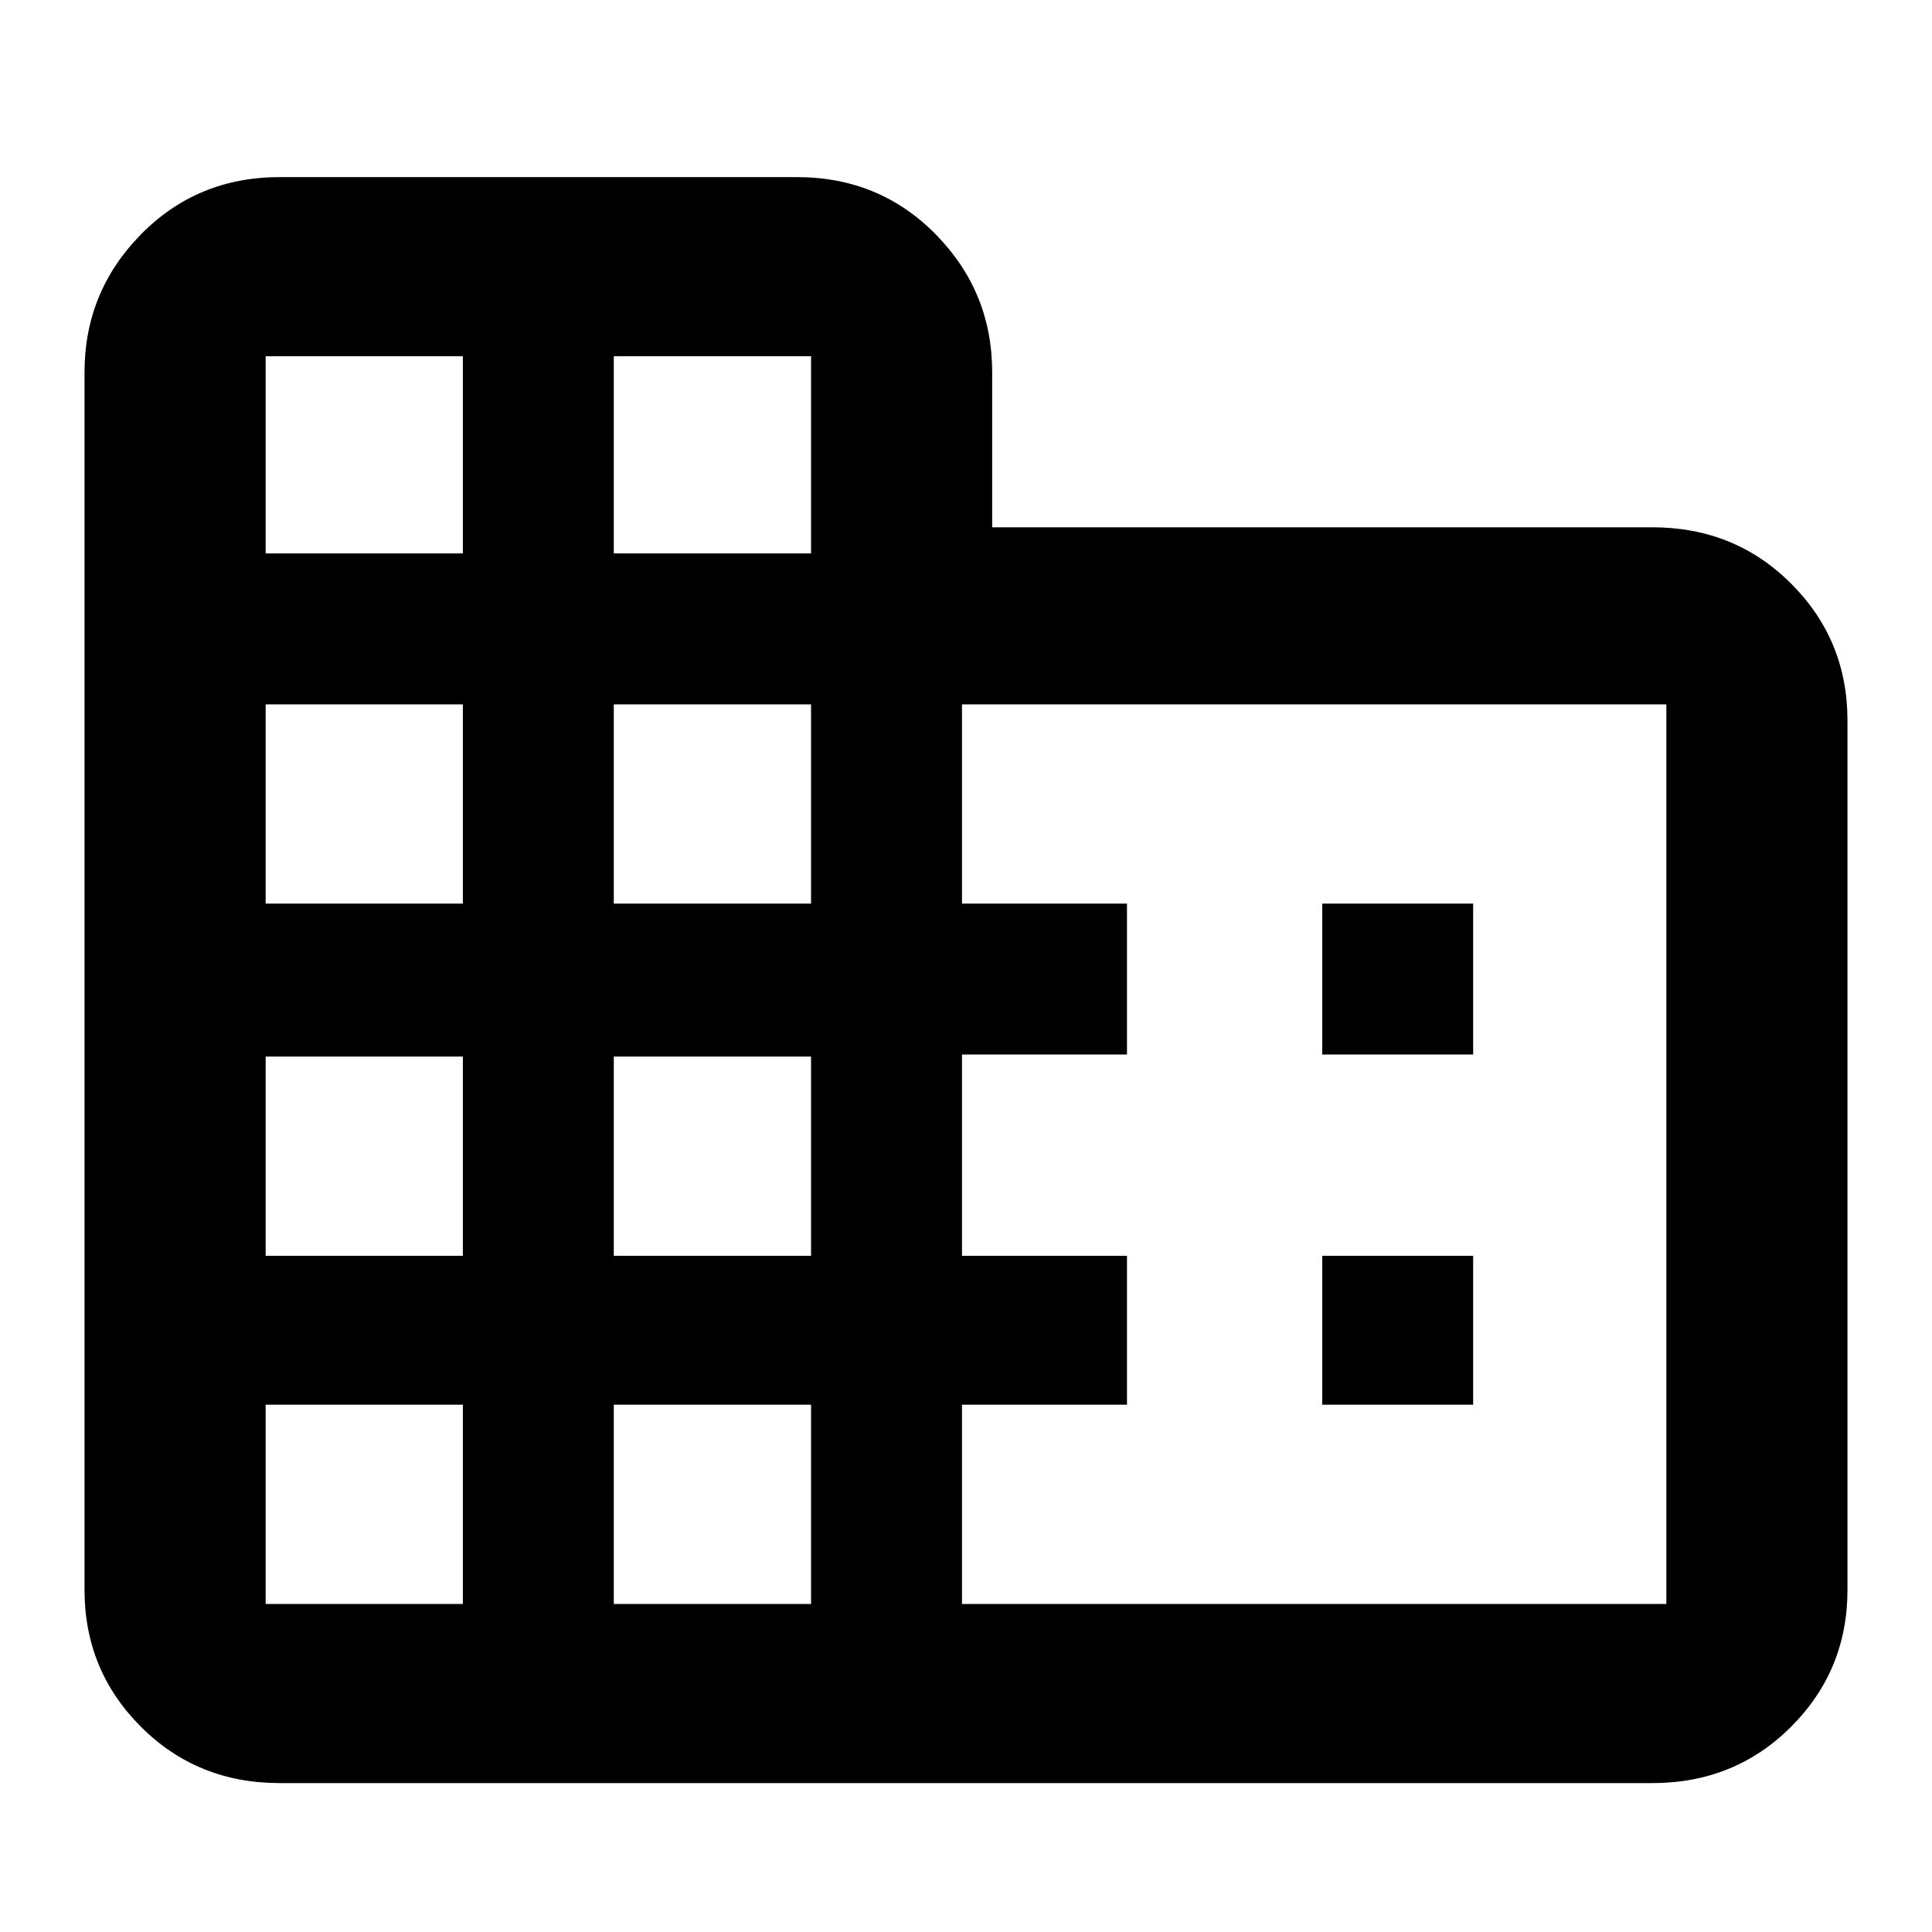 <svg xmlns="http://www.w3.org/2000/svg" height="40" width="40"><path d="M5.792 36.917q-1.709 0-2.875-1.167-1.167-1.167-1.167-2.833V7.708q0-1.666 1.167-2.854 1.166-1.187 2.875-1.187H16.5q1.708 0 2.875 1.187 1.167 1.188 1.167 2.854v3.209h13.666q1.709 0 2.875 1.166 1.167 1.167 1.167 2.834v18q0 1.666-1.167 2.833-1.166 1.167-2.875 1.167ZM5.5 33.208h4.083v-4.125H5.5ZM5.5 26h4.083v-4.125H5.5Zm0-7.292h4.083v-4.125H5.5Zm0-7.25h4.083V7.375H5.5Zm7.208 21.75h4.084v-4.125h-4.084Zm0-7.208h4.084v-4.125h-4.084Zm0-7.292h4.084v-4.125h-4.084Zm0-7.25h4.084V7.375h-4.084Zm7.209 21.75H34.5V14.583H19.917v4.125h3.416v3.125h-3.416V26h3.416v3.083h-3.416Zm7.458-11.375v-3.125H30.5v3.125Zm0 7.25V26H30.5v3.083Z"/></svg>